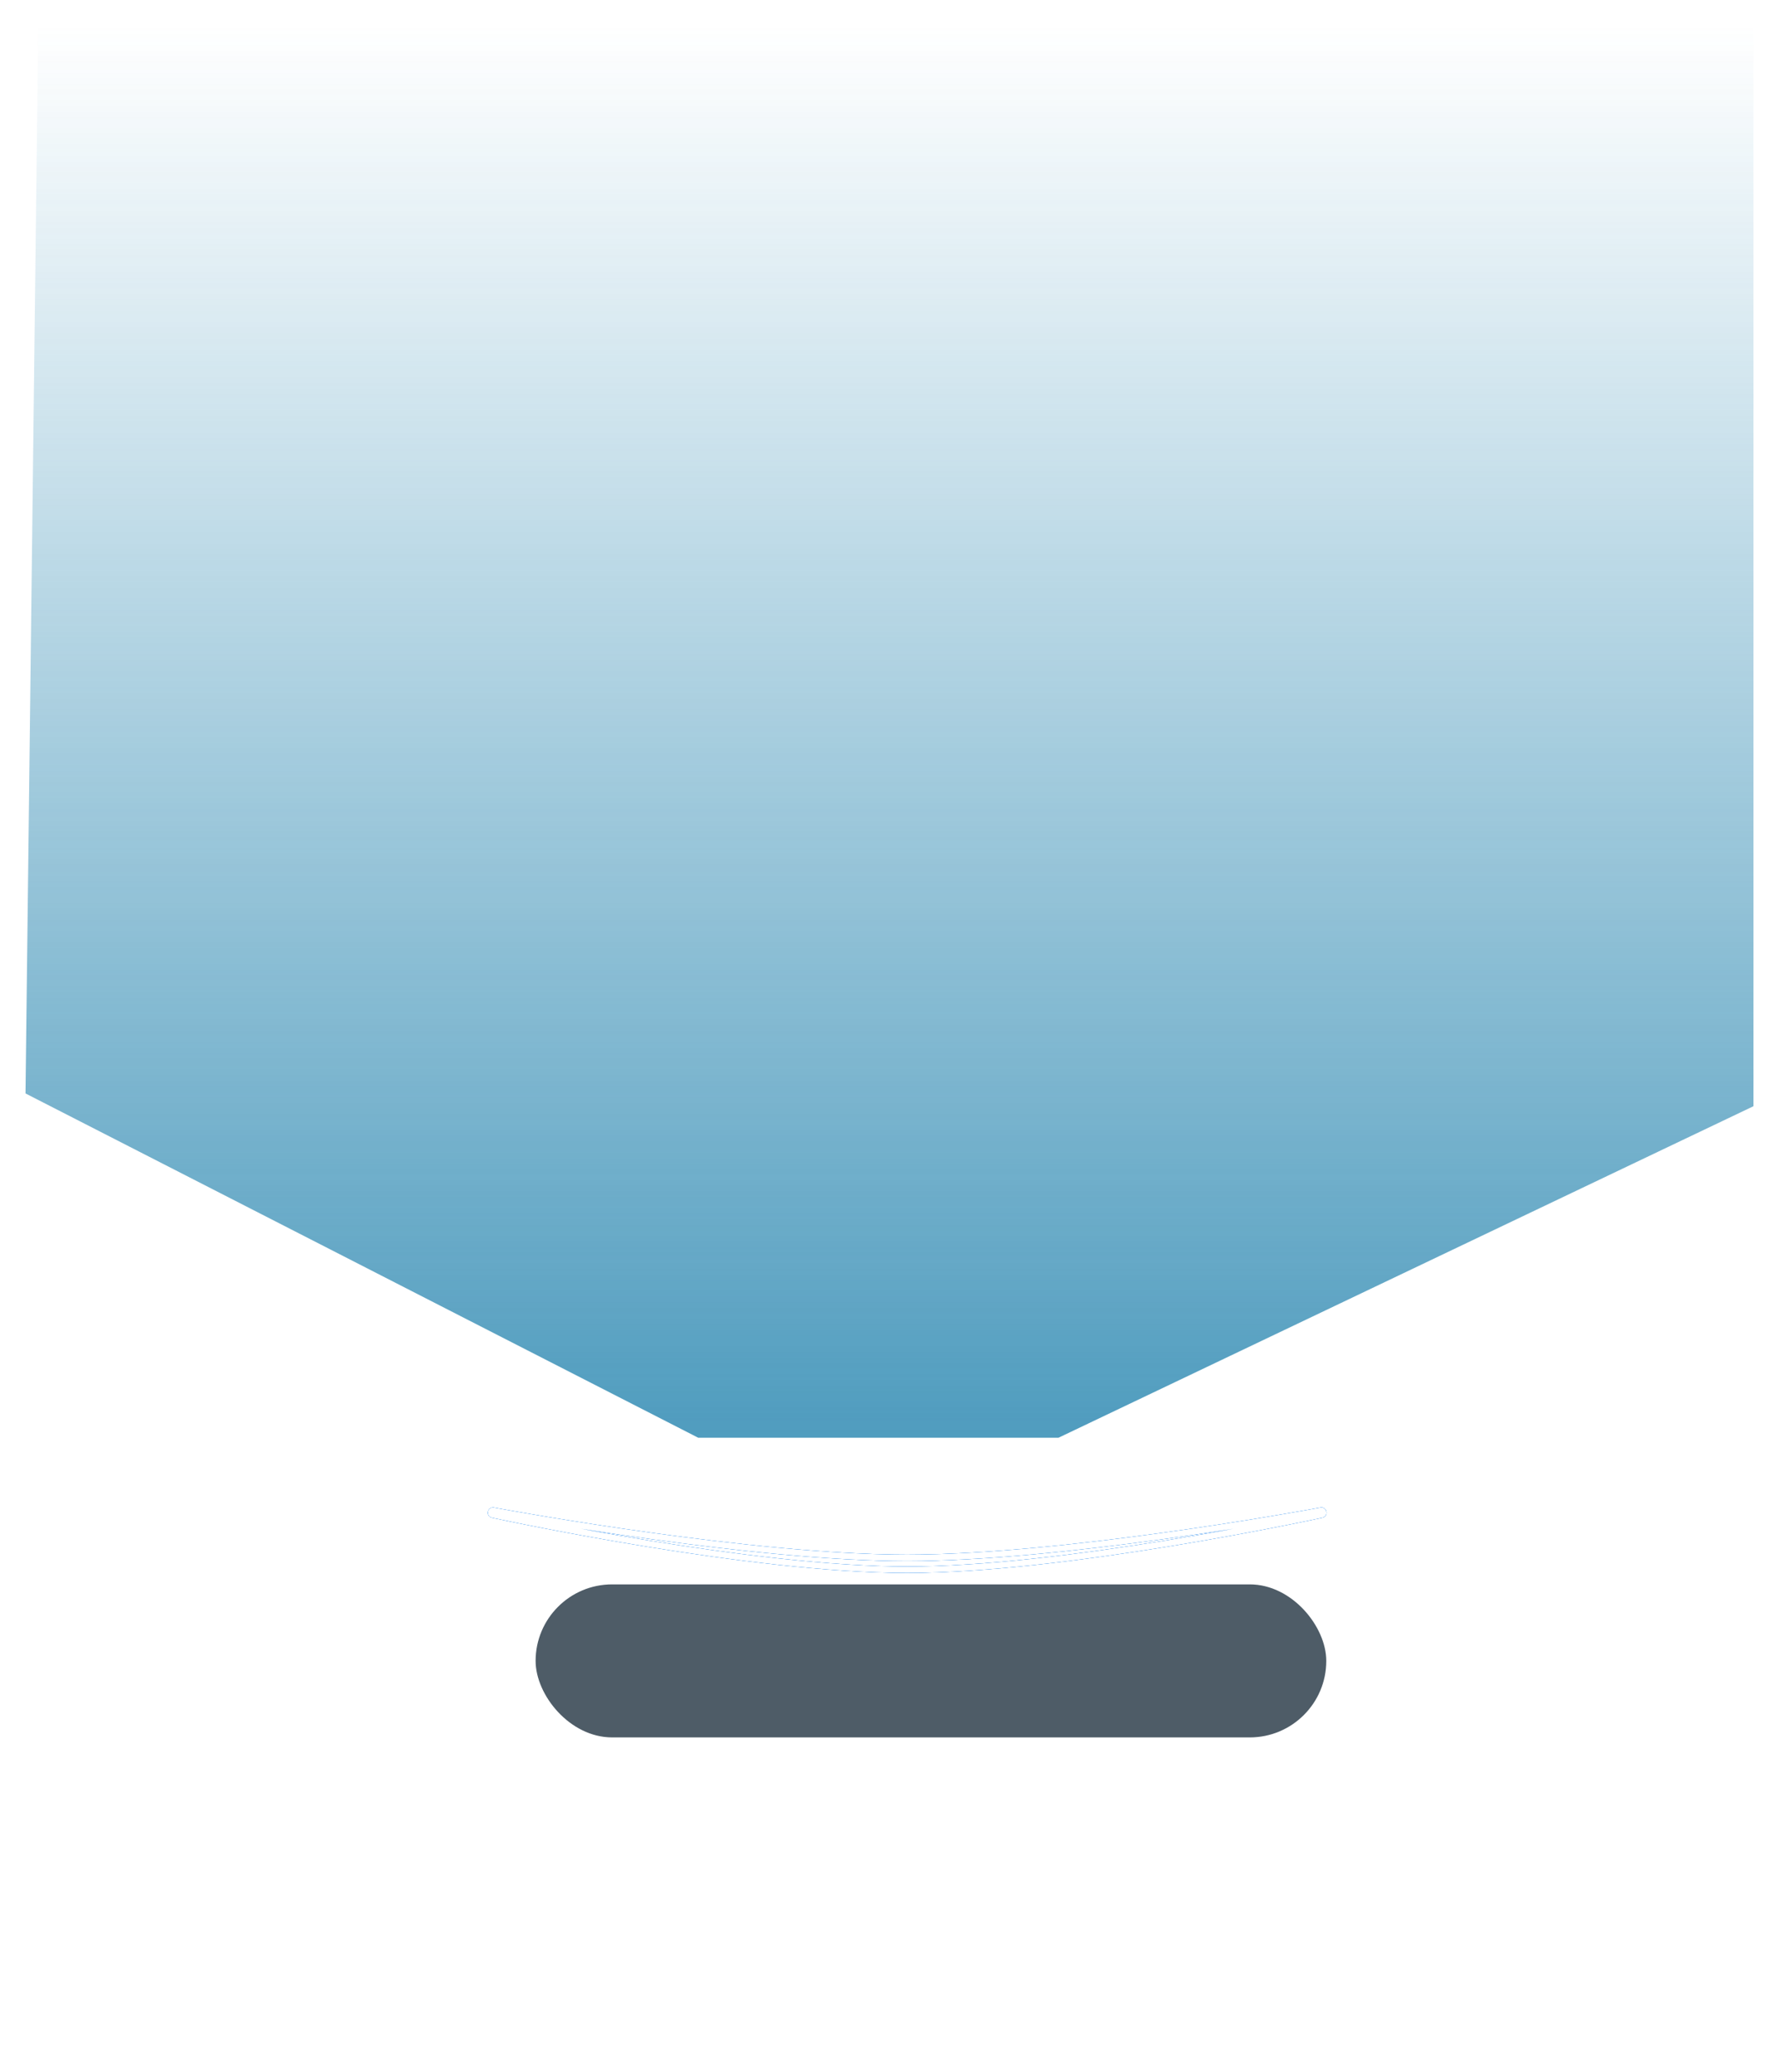 <svg width="279" height="325" viewBox="0 0 279 325" fill="none" xmlns="http://www.w3.org/2000/svg">
<g filter="url(#filter0_ddddi_2001_4466)">
<path d="M207.541 237.5C207.541 244.338 178.318 260.5 142.27 260.5C106.222 260.5 77 244.338 77 237.5C77 230.662 106.222 214.5 142.27 214.5C178.318 214.5 207.541 230.662 207.541 237.5Z" fill="#0D2F4A"/>
</g>
<g style="mix-blend-mode:plus-lighter" filter="url(#filter1_f_2001_4466)">
<path d="M142.27 246.203C166.661 246.203 204.137 238.235 207.323 237.548C207.465 237.517 207.541 237.397 207.541 237.252C207.541 237.058 207.385 236.908 207.195 236.943C203.251 237.671 166.477 244.338 142.27 244.338C118.063 244.338 81.29 237.671 77.346 236.943C77.156 236.908 77 237.058 77 237.252C77 237.397 77.076 237.517 77.218 237.548C80.404 238.235 117.88 246.203 142.27 246.203Z" stroke="#0074E9" stroke-linecap="round"/>
</g>
<g filter="url(#filter2_f_2001_4466)">
<path d="M142.27 246.203C166.661 246.203 204.137 238.235 207.323 237.548C207.465 237.517 207.541 237.397 207.541 237.252C207.541 237.058 207.385 236.908 207.195 236.943C203.251 237.671 166.477 244.338 142.27 244.338C118.063 244.338 81.29 237.671 77.346 236.943C77.156 236.908 77 237.058 77 237.252C77 237.397 77.076 237.517 77.218 237.548C80.404 238.235 117.88 246.203 142.27 246.203Z" stroke="#0074E9" stroke-linecap="round"/>
</g>
<g filter="url(#filter3_f_2001_4466)">
<path d="M142.27 246.203C166.661 246.203 204.137 238.235 207.323 237.548C207.465 237.517 207.541 237.397 207.541 237.252C207.541 237.058 207.385 236.908 207.195 236.943C203.251 237.671 166.477 244.338 142.27 244.338C118.063 244.338 81.29 237.671 77.346 236.943C77.156 236.908 77 237.058 77 237.252C77 237.397 77.076 237.517 77.218 237.548C80.404 238.235 117.88 246.203 142.27 246.203Z" stroke="white" stroke-linecap="round"/>
</g>
<g filter="url(#filter4_f_2001_4466)">
<path d="M142.27 246.203C166.661 246.203 204.137 238.235 207.323 237.548C207.465 237.517 207.541 237.397 207.541 237.252C207.541 237.058 207.385 236.908 207.195 236.943C203.251 237.671 166.477 244.338 142.27 244.338C118.063 244.338 81.29 237.671 77.346 236.943C77.156 236.908 77 237.058 77 237.252C77 237.397 77.076 237.517 77.218 237.548C80.404 238.235 117.88 246.203 142.27 246.203Z" stroke="white" stroke-width="0.5" stroke-linecap="round"/>
</g>
<g style="mix-blend-mode:plus-lighter" opacity="0.8" filter="url(#filter5_f_2001_4466)">
<path d="M109.5 225.5L4 171.5L6 4H275V173.5L166 225.5H109.5Z" fill="url(#paint0_linear_2001_4466)"/>
</g>
<g opacity="0.72" filter="url(#filter6_f_2001_4466)">
<rect x="84" y="248.5" width="124" height="24" rx="12" fill="#0A1D2C"/>
</g>
<defs>
<filter id="filter0_ddddi_2001_4466" x="45.411" y="208.83" width="193.719" height="162.636" filterUnits="userSpaceOnUse" color-interpolation-filters="sRGB">
<feFlood flood-opacity="0" result="BackgroundImageFix"/>
<feColorMatrix in="SourceAlpha" type="matrix" values="0 0 0 0 0 0 0 0 0 0 0 0 0 0 0 0 0 0 127 0" result="hardAlpha"/>
<feOffset dy="4.86"/>
<feGaussianBlur stdDeviation="5.265"/>
<feColorMatrix type="matrix" values="0 0 0 0 0.024 0 0 0 0 0.067 0 0 0 0 0.098 0 0 0 0.22 0"/>
<feBlend mode="normal" in2="BackgroundImageFix" result="effect1_dropShadow_2001_4466"/>
<feColorMatrix in="SourceAlpha" type="matrix" values="0 0 0 0 0 0 0 0 0 0 0 0 0 0 0 0 0 0 127 0" result="hardAlpha"/>
<feOffset dy="19.439"/>
<feGaussianBlur stdDeviation="9.72"/>
<feColorMatrix type="matrix" values="0 0 0 0 0.024 0 0 0 0 0.067 0 0 0 0 0.098 0 0 0 0.19 0"/>
<feBlend mode="normal" in2="effect1_dropShadow_2001_4466" result="effect2_dropShadow_2001_4466"/>
<feColorMatrix in="SourceAlpha" type="matrix" values="0 0 0 0 0 0 0 0 0 0 0 0 0 0 0 0 0 0 127 0" result="hardAlpha"/>
<feOffset dy="44.548"/>
<feGaussianBlur stdDeviation="13.364"/>
<feColorMatrix type="matrix" values="0 0 0 0 0.024 0 0 0 0 0.067 0 0 0 0 0.098 0 0 0 0.11 0"/>
<feBlend mode="normal" in2="effect2_dropShadow_2001_4466" result="effect3_dropShadow_2001_4466"/>
<feColorMatrix in="SourceAlpha" type="matrix" values="0 0 0 0 0 0 0 0 0 0 0 0 0 0 0 0 0 0 127 0" result="hardAlpha"/>
<feOffset dy="79.377"/>
<feGaussianBlur stdDeviation="15.794"/>
<feColorMatrix type="matrix" values="0 0 0 0 0.024 0 0 0 0 0.067 0 0 0 0 0.098 0 0 0 0.03 0"/>
<feBlend mode="normal" in2="effect3_dropShadow_2001_4466" result="effect4_dropShadow_2001_4466"/>
<feBlend mode="normal" in="SourceGraphic" in2="effect4_dropShadow_2001_4466" result="shape"/>
<feColorMatrix in="SourceAlpha" type="matrix" values="0 0 0 0 0 0 0 0 0 0 0 0 0 0 0 0 0 0 127 0" result="hardAlpha"/>
<feOffset/>
<feGaussianBlur stdDeviation="5.103"/>
<feComposite in2="hardAlpha" operator="arithmetic" k2="-1" k3="1"/>
<feColorMatrix type="matrix" values="0 0 0 0 0.138 0 0 0 0 0.422 0 0 0 0 0.737 0 0 0 1 0"/>
<feBlend mode="normal" in2="shape" result="effect5_innerShadow_2001_4466"/>
</filter>
<filter id="filter1_f_2001_4466" x="65.73" y="225.668" width="153.081" height="31.805" filterUnits="userSpaceOnUse" color-interpolation-filters="sRGB">
<feFlood flood-opacity="0" result="BackgroundImageFix"/>
<feBlend mode="normal" in="SourceGraphic" in2="BackgroundImageFix" result="shape"/>
<feGaussianBlur stdDeviation="5.385" result="effect1_foregroundBlur_2001_4466"/>
</filter>
<filter id="filter2_f_2001_4466" x="73.5" y="233.438" width="137.541" height="16.266" filterUnits="userSpaceOnUse" color-interpolation-filters="sRGB">
<feFlood flood-opacity="0" result="BackgroundImageFix"/>
<feBlend mode="normal" in="SourceGraphic" in2="BackgroundImageFix" result="shape"/>
<feGaussianBlur stdDeviation="1.5" result="effect1_foregroundBlur_2001_4466"/>
</filter>
<filter id="filter3_f_2001_4466" x="71.182" y="231.119" width="142.178" height="20.902" filterUnits="userSpaceOnUse" color-interpolation-filters="sRGB">
<feFlood flood-opacity="0" result="BackgroundImageFix"/>
<feBlend mode="normal" in="SourceGraphic" in2="BackgroundImageFix" result="shape"/>
<feGaussianBlur stdDeviation="2.659" result="effect1_foregroundBlur_2001_4466"/>
</filter>
<filter id="filter4_f_2001_4466" x="75.42" y="235.358" width="133.7" height="12.425" filterUnits="userSpaceOnUse" color-interpolation-filters="sRGB">
<feFlood flood-opacity="0" result="BackgroundImageFix"/>
<feBlend mode="normal" in="SourceGraphic" in2="BackgroundImageFix" result="shape"/>
<feGaussianBlur stdDeviation="0.665" result="effect1_foregroundBlur_2001_4466"/>
</filter>
<filter id="filter5_f_2001_4466" x="0.2" y="0.2" width="278.6" height="229.1" filterUnits="userSpaceOnUse" color-interpolation-filters="sRGB">
<feFlood flood-opacity="0" result="BackgroundImageFix"/>
<feBlend mode="normal" in="SourceGraphic" in2="BackgroundImageFix" result="shape"/>
<feGaussianBlur stdDeviation="1.9" result="effect1_foregroundBlur_2001_4466"/>
</filter>
<filter id="filter6_f_2001_4466" x="65.2" y="229.7" width="161.6" height="61.6" filterUnits="userSpaceOnUse" color-interpolation-filters="sRGB">
<feFlood flood-opacity="0" result="BackgroundImageFix"/>
<feBlend mode="normal" in="SourceGraphic" in2="BackgroundImageFix" result="shape"/>
<feGaussianBlur stdDeviation="9.4" result="effect1_foregroundBlur_2001_4466"/>
</filter>
<linearGradient id="paint0_linear_2001_4466" x1="140.5" y1="4" x2="140.5" y2="225.5" gradientUnits="userSpaceOnUse">
<stop stop-color="#2383AE" stop-opacity="0"/>
<stop offset="1" stop-color="#2383AE"/>
</linearGradient>
</defs>
</svg>
